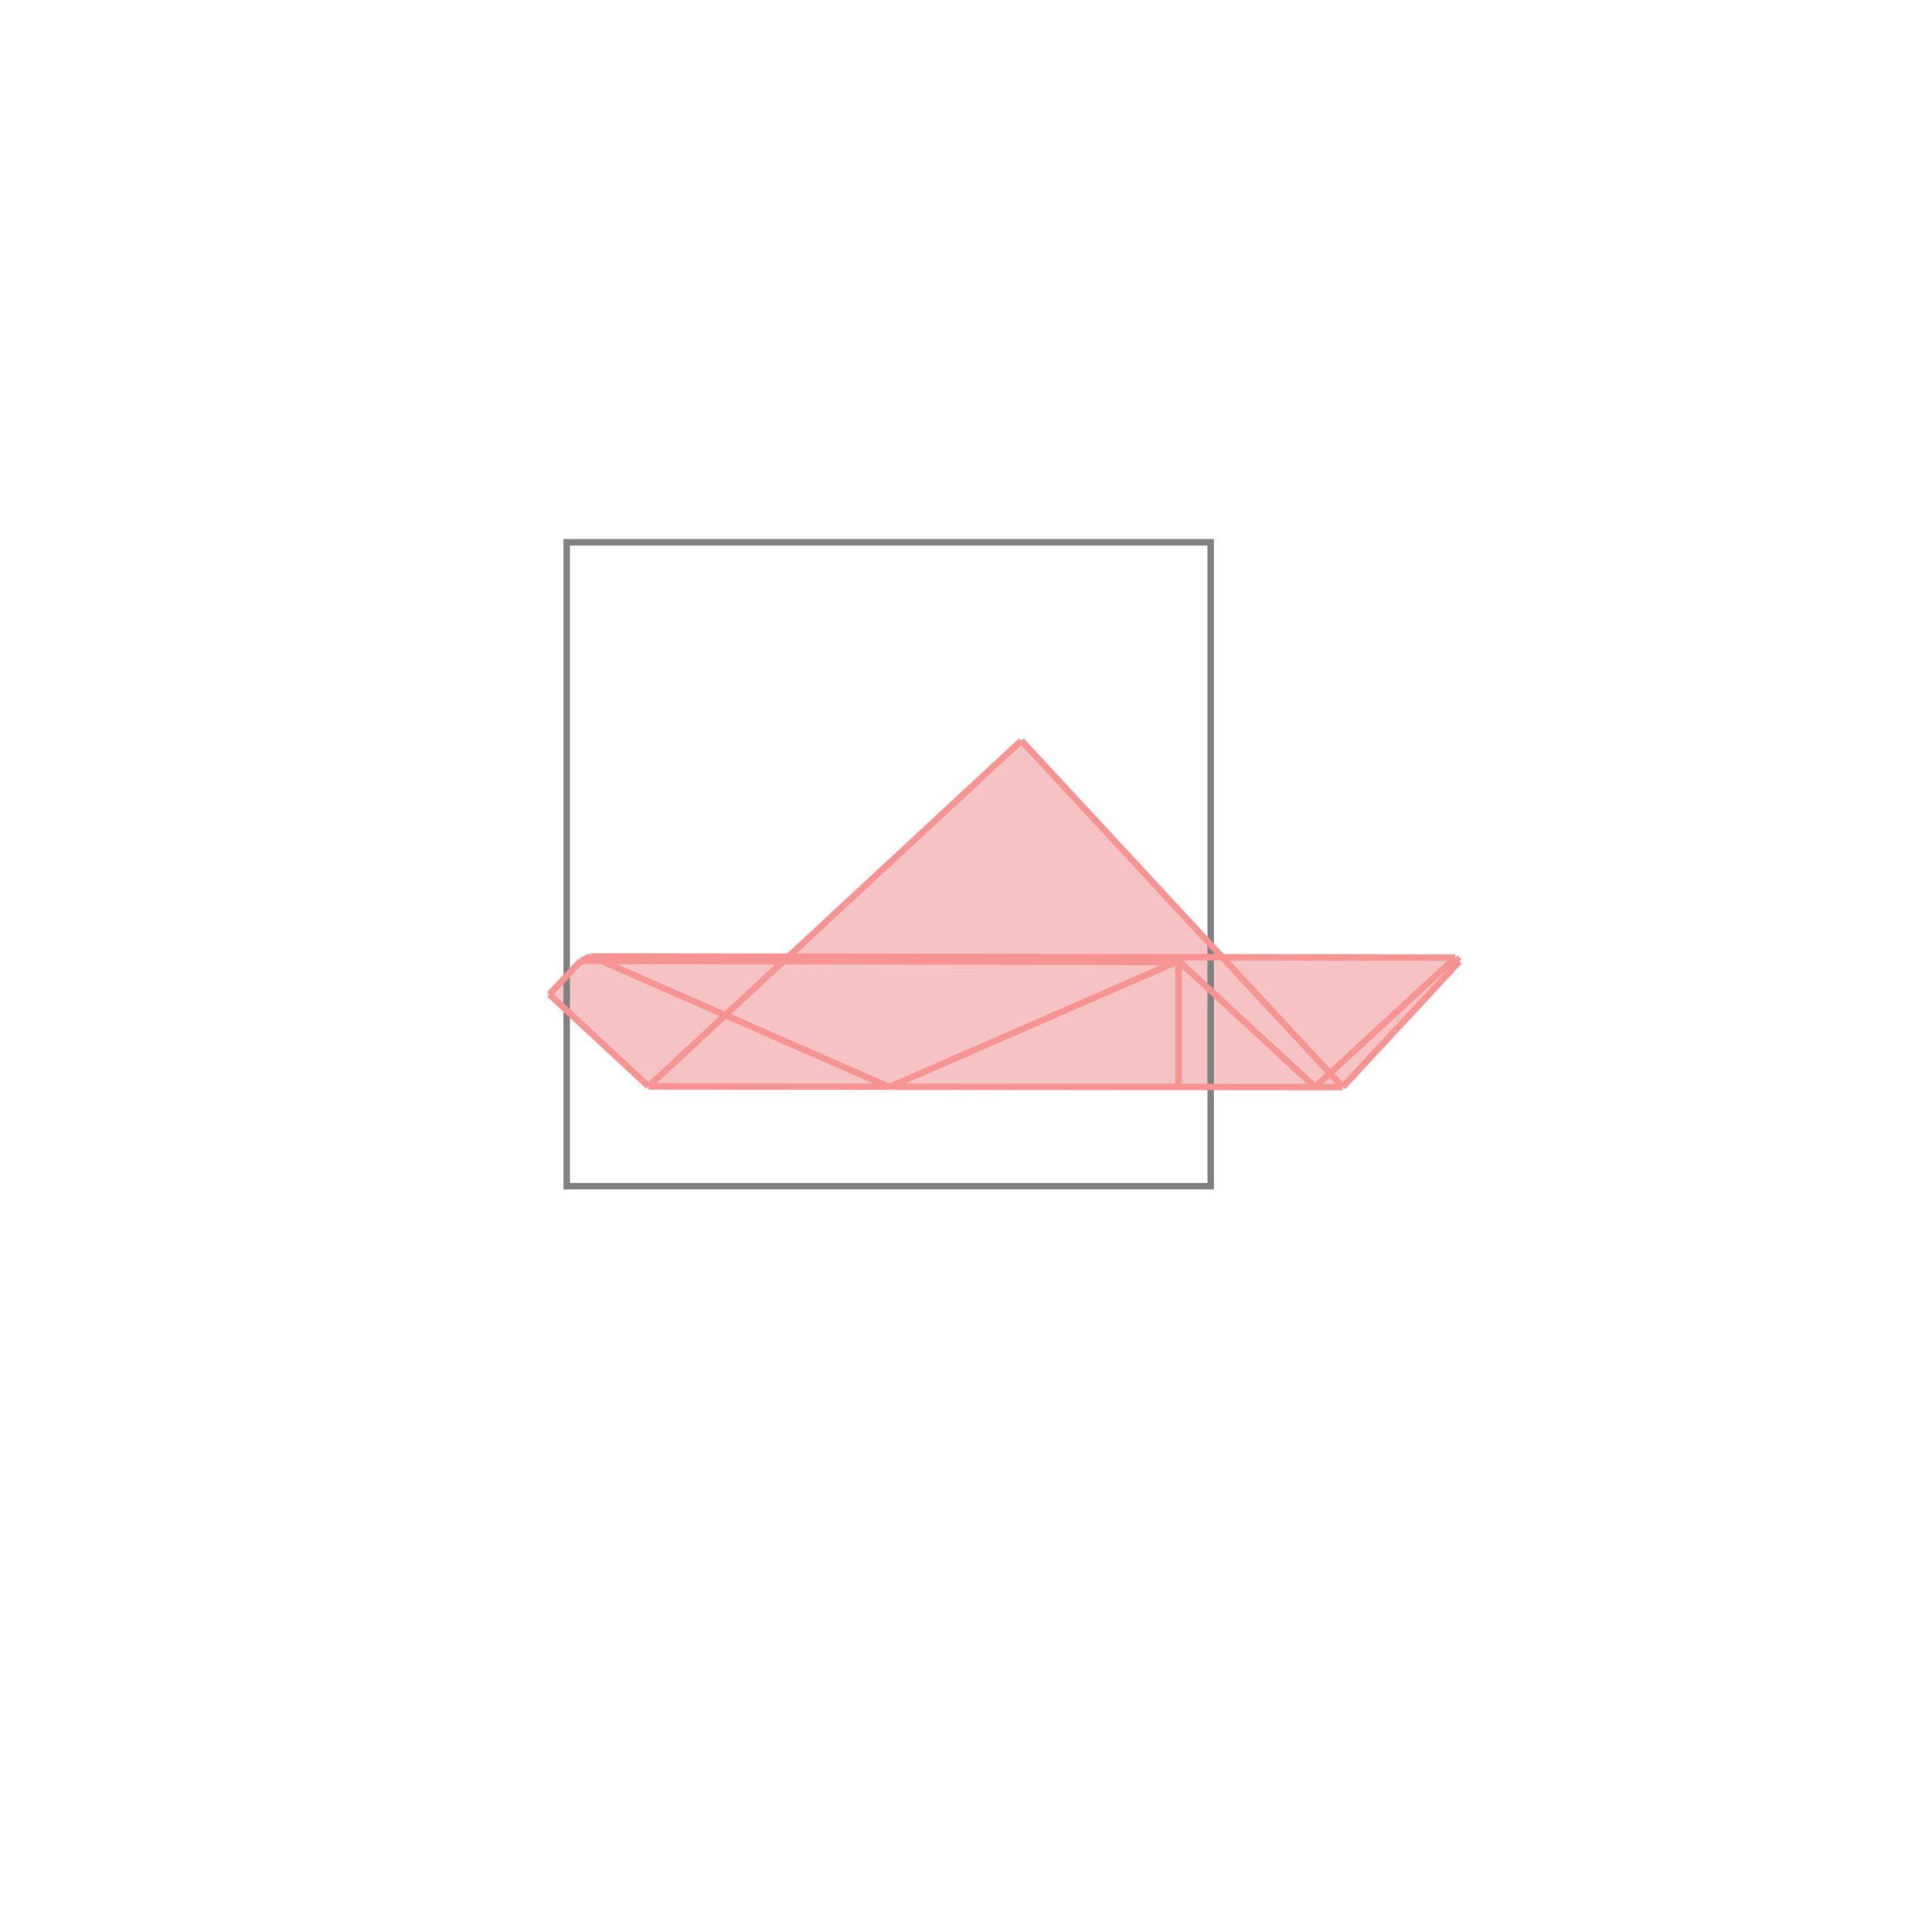 <svg xmlns="http://www.w3.org/2000/svg" viewBox="-1.5 -1.5 3 3">
<g transform="scale(1, -1)">
<path d="M0.585 -0.188 L0.766 0.007 L0.76 0.013 L0.398 0.013 L0.086 0.35 L-0.275 0.015 L-0.582 0.015 L-0.598 0.008 L-0.647 -0.044 L-0.493 -0.187 z " fill="rgb(245,195,195)" />
<path d="M-0.62 -0.342 L0.38 -0.342 L0.38 0.658 L-0.62 0.658  z" fill="none" stroke="rgb(128,128,128)" stroke-width="0.01" />
<line x1="0.585" y1="-0.188" x2="0.766" y2="0.007" style="stroke:rgb(246,147,147);stroke-width:0.01" />
<line x1="0.542" y1="-0.188" x2="0.76" y2="0.013" style="stroke:rgb(246,147,147);stroke-width:0.01" />
<line x1="-0.119" y1="-0.188" x2="0.33" y2="0.008" style="stroke:rgb(246,147,147);stroke-width:0.01" />
<line x1="0.33" y1="-0.188" x2="0.33" y2="0.013" style="stroke:rgb(246,147,147);stroke-width:0.01" />
<line x1="0.33" y1="0.006" x2="0.33" y2="0.013" style="stroke:rgb(246,147,147);stroke-width:0.01" />
<line x1="0.33" y1="-0.188" x2="0.33" y2="0.008" style="stroke:rgb(246,147,147);stroke-width:0.01" />
<line x1="-0.493" y1="-0.187" x2="0.086" y2="0.35" style="stroke:rgb(246,147,147);stroke-width:0.01" />
<line x1="-0.493" y1="-0.187" x2="-0.647" y2="-0.044" style="stroke:rgb(246,147,147);stroke-width:0.01" />
<line x1="-0.647" y1="-0.044" x2="-0.598" y2="0.008" style="stroke:rgb(246,147,147);stroke-width:0.01" />
<line x1="0.585" y1="-0.188" x2="-0.493" y2="-0.187" style="stroke:rgb(246,147,147);stroke-width:0.01" />
<line x1="-0.598" y1="0.008" x2="-0.582" y2="0.015" style="stroke:rgb(246,147,147);stroke-width:0.01" />
<line x1="-0.119" y1="-0.188" x2="-0.582" y2="0.015" style="stroke:rgb(246,147,147);stroke-width:0.01" />
<line x1="0.33" y1="0.006" x2="-0.598" y2="0.008" style="stroke:rgb(246,147,147);stroke-width:0.01" />
<line x1="0.76" y1="0.013" x2="-0.582" y2="0.015" style="stroke:rgb(246,147,147);stroke-width:0.01" />
<line x1="0.542" y1="-0.188" x2="0.33" y2="0.008" style="stroke:rgb(246,147,147);stroke-width:0.01" />
<line x1="0.585" y1="-0.188" x2="0.086" y2="0.35" style="stroke:rgb(246,147,147);stroke-width:0.01" />
<line x1="0.766" y1="0.007" x2="0.76" y2="0.013" style="stroke:rgb(246,147,147);stroke-width:0.01" />
</g>
</svg>
